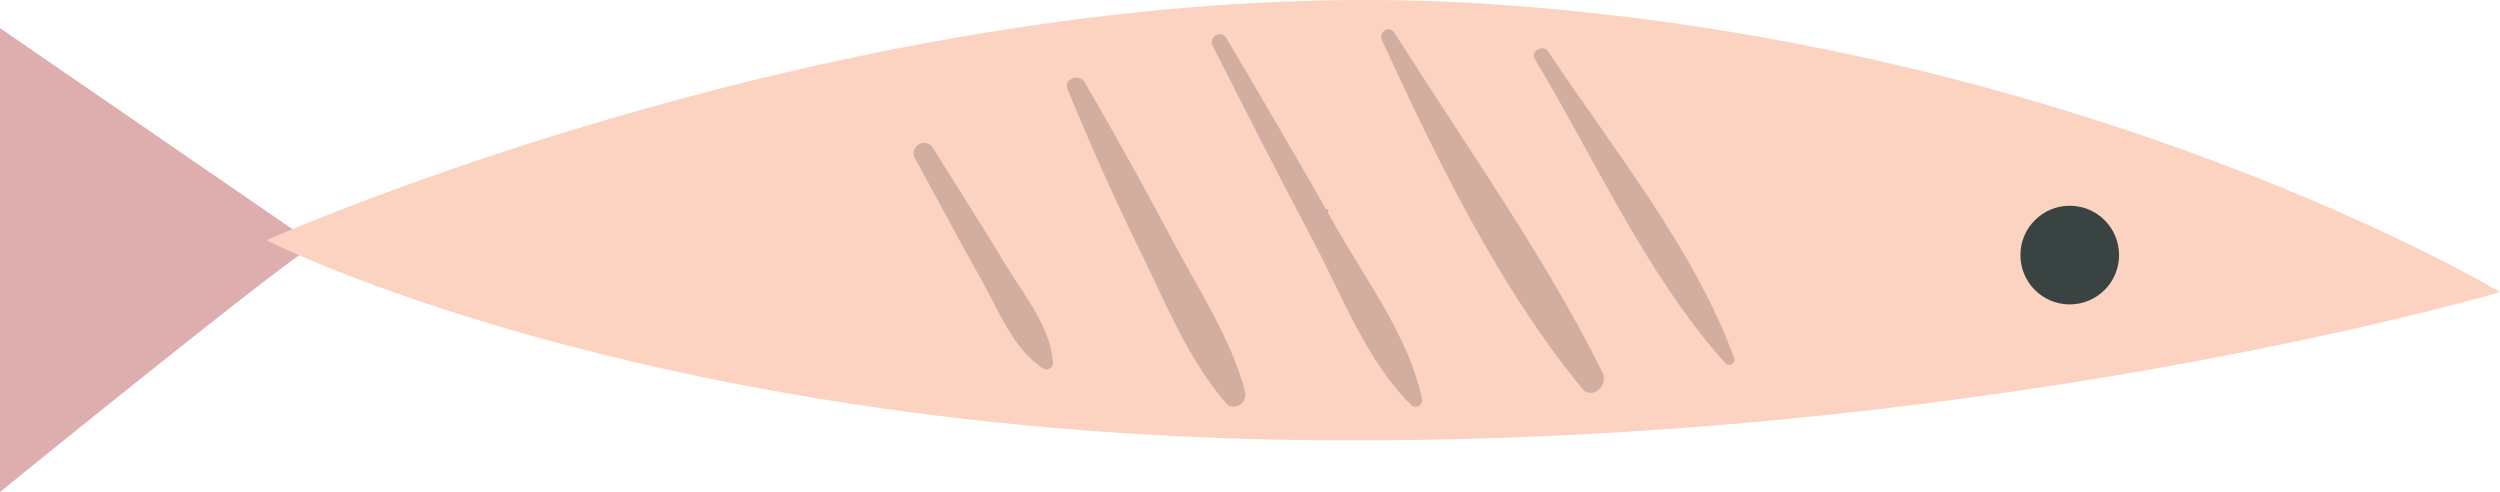 <svg version="1.1" id="Layer_4" xmlns="http://www.w3.org/2000/svg" xmlns:xlink="http://www.w3.org/1999/xlink" x="0px" y="0px"
	 width="149.492px" height="29.417px" viewBox="0 0 149.492 29.417" enable-background="new 0 0 149.492 29.417"
	 xml:space="preserve">
<g>
	<path fill="#DEADAD" d="M18.884,14.664L0,1.681v27.736C0,29.417,18.884,14.073,18.884,14.664z"/>
	<path fill="#FCD2C1" d="M15.933,14.368c0,0,36.602-16.375,72.56-14.163c35.957,2.213,61,17.261,61,17.261
		s-31.464,9.294-71.274,8.852S15.933,14.368,15.933,14.368z"/>
	<circle fill="#394442" cx="123.764" cy="15.253" r="2.95"/>
	<path fill="#F671BD" d="M79.371,12.665c0.085,0,0.086-0.133,0-0.133C79.286,12.532,79.285,12.665,79.371,12.665L79.371,12.665z"/>
	<path fill="#D1AEA0" d="M91.796,3.558c3.572,5.953,6.723,13.006,11.386,18.172c0.203,0.224,0.627-0.01,0.521-0.303
		c-2.375-6.524-7.294-12.579-11.118-18.33C92.262,2.612,91.49,3.049,91.796,3.558L91.796,3.558z"/>
	<path fill="#D1AEA0" d="M82.638,2.401c3.255,7.087,6.997,14.783,11.971,20.832c0.591,0.719,1.592-0.196,1.223-0.942
		C92.36,15.28,87.556,8.592,83.39,1.962C83.087,1.479,82.406,1.898,82.638,2.401L82.638,2.401z"/>
	<path fill="#D1AEA0" d="M72.519,2.743c1.963,3.884,3.938,7.757,5.976,11.602c1.749,3.3,3.214,7.235,5.894,9.875
		c0.283,0.279,0.719-0.007,0.642-0.374c-0.783-3.684-3.32-7.049-5.16-10.306c-2.138-3.784-4.332-7.529-6.544-11.27
		C73.018,1.751,72.25,2.209,72.519,2.743L72.519,2.743z"/>
	<path fill="#D1AEA0" d="M63.834,5.316c1.326,3.261,2.758,6.46,4.31,9.622c1.523,3.104,2.889,6.541,5.168,9.168
		c0.463,0.534,1.311-0.038,1.145-0.667c-0.837-3.156-2.73-6.035-4.26-8.903c-1.731-3.249-3.496-6.468-5.357-9.644
		C64.535,4.375,63.592,4.722,63.834,5.316L63.834,5.316z"/>
	<path fill="#D1AEA0" d="M54.709,9.465c1.327,2.402,2.6,4.837,3.954,7.224c1.049,1.848,1.894,4.156,3.71,5.347
		c0.242,0.159,0.613-0.047,0.594-0.34c-0.146-2.17-1.741-4.045-2.834-5.865c-1.414-2.353-2.909-4.657-4.349-6.994
		C55.363,8.155,54.32,8.762,54.709,9.465L54.709,9.465z"/>
</g>
</svg>
